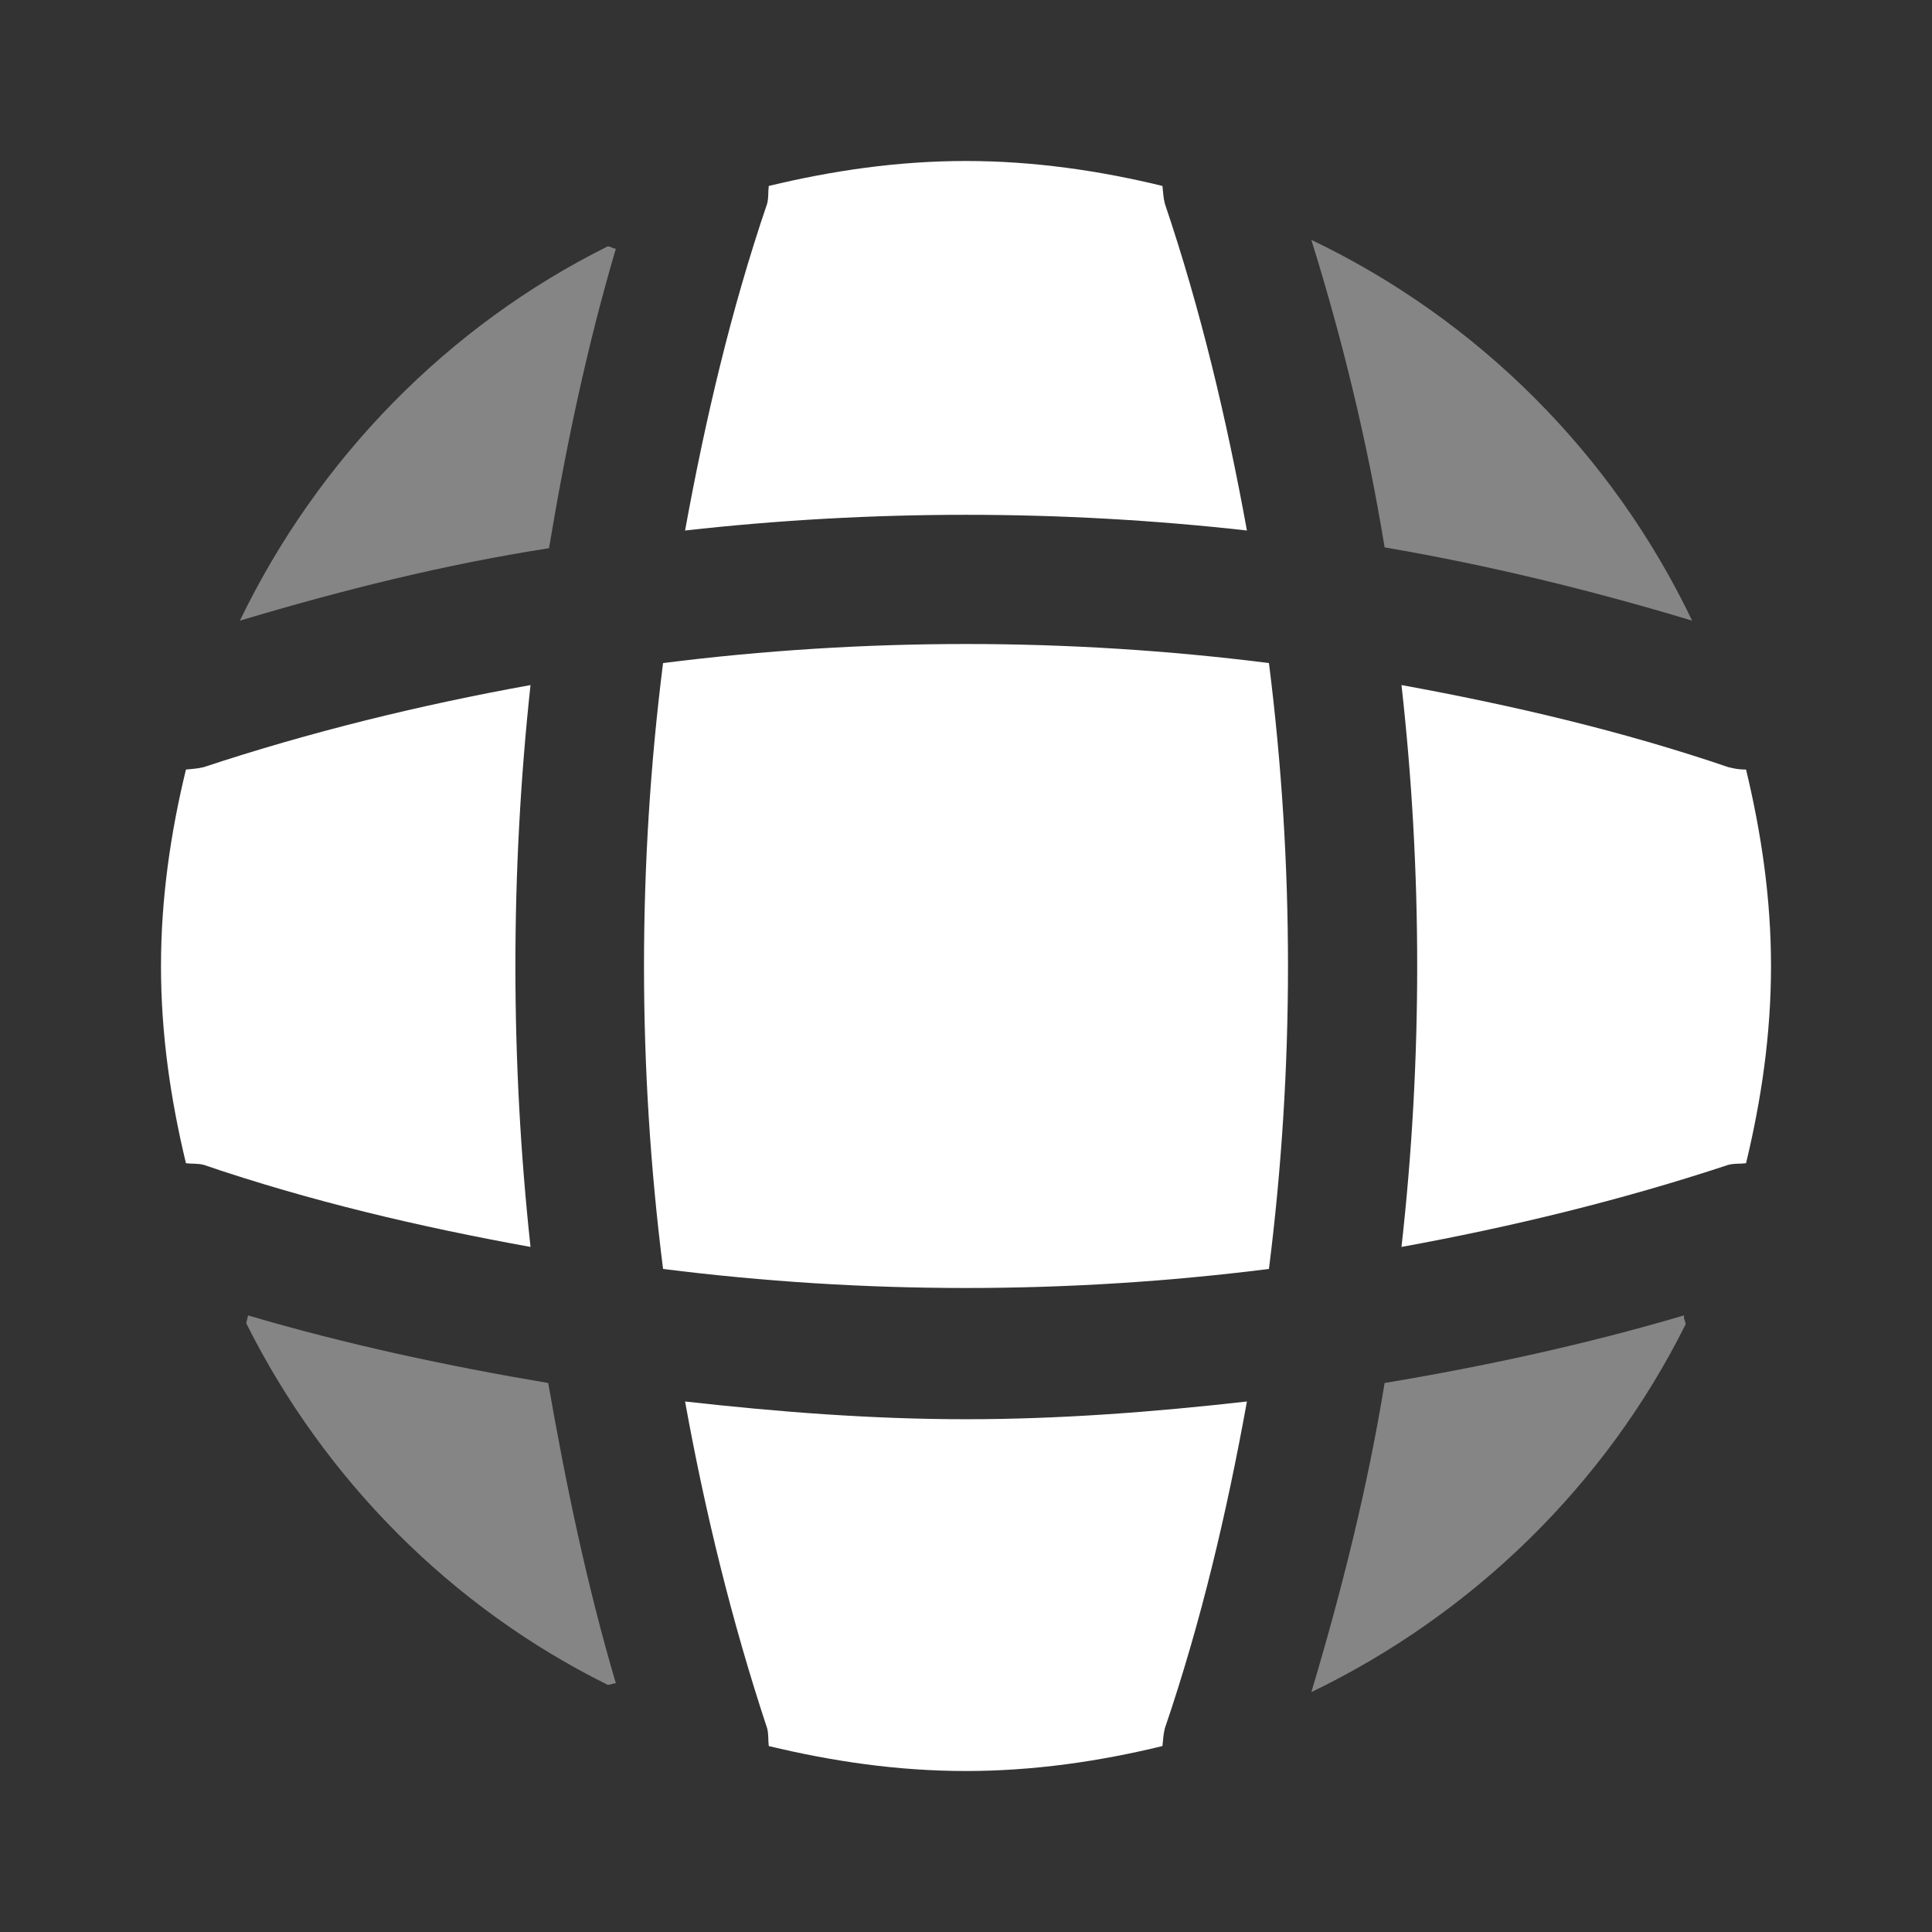 <svg width="61" height="61" viewBox="0 0 61 61" fill="none" xmlns="http://www.w3.org/2000/svg">
<rect x="0" y="0" width="61" height="61" fill="#333333" stroke="none"/>
<path opacity="0.4" d="M19.444 53.146C19.367 53.146 19.266 53.197 19.19 53.197C14.259 50.757 10.243 46.716 7.777 41.785C7.777 41.709 7.828 41.607 7.828 41.531C10.929 42.446 14.132 43.132 17.309 43.666C17.868 46.868 18.529 50.045 19.444 53.146Z" fill="white"/>
<path opacity="0.4" d="M53.222 41.81C50.706 46.868 46.513 50.96 41.404 53.426C42.37 50.198 43.183 46.945 43.717 43.666C46.919 43.132 50.071 42.446 53.172 41.531C53.146 41.633 53.222 41.734 53.222 41.81Z" fill="white"/>
<path opacity="0.4" d="M53.426 19.596C50.223 18.63 46.995 17.843 43.717 17.283C43.183 14.005 42.395 10.751 41.404 7.574C46.665 10.09 50.91 14.335 53.426 19.596Z" fill="white"/>
<path opacity="0.4" d="M19.444 7.854C18.529 10.955 17.868 14.106 17.334 17.309C14.055 17.817 10.802 18.63 7.574 19.596C10.04 14.488 14.132 10.294 19.19 7.777C19.266 7.777 19.367 7.854 19.444 7.854Z" fill="white"/>
<path d="M39.37 16.75C33.474 16.089 27.526 16.089 21.63 16.75C22.265 13.268 23.078 9.785 24.222 6.43C24.273 6.227 24.247 6.075 24.273 5.871C26.281 5.388 28.34 5.083 30.5 5.083C32.635 5.083 34.719 5.388 36.702 5.871C36.727 6.075 36.727 6.227 36.778 6.43C37.922 9.811 38.735 13.268 39.37 16.75Z" fill="white"/>
<path d="M16.75 39.37C13.242 38.735 9.785 37.922 6.43 36.778C6.227 36.727 6.075 36.752 5.871 36.727C5.388 34.719 5.083 32.66 5.083 30.5C5.083 28.365 5.388 26.281 5.871 24.298C6.075 24.273 6.227 24.273 6.43 24.222C9.811 23.104 13.242 22.265 16.75 21.63C16.114 27.526 16.114 33.474 16.75 39.37Z" fill="white"/>
<path d="M55.917 30.5C55.917 32.66 55.612 34.719 55.129 36.727C54.925 36.752 54.773 36.727 54.57 36.778C51.189 37.896 47.733 38.735 44.25 39.37C44.911 33.474 44.911 27.526 44.25 21.63C47.733 22.265 51.215 23.078 54.57 24.222C54.773 24.273 54.925 24.298 55.129 24.298C55.612 26.306 55.917 28.365 55.917 30.5Z" fill="white"/>
<path d="M39.37 44.25C38.735 47.758 37.922 51.215 36.778 54.57C36.727 54.773 36.727 54.925 36.702 55.129C34.719 55.612 32.635 55.917 30.5 55.917C28.34 55.917 26.281 55.612 24.273 55.129C24.247 54.925 24.273 54.773 24.222 54.57C23.104 51.189 22.265 47.758 21.63 44.25C24.578 44.581 27.526 44.81 30.5 44.81C33.474 44.81 36.447 44.581 39.37 44.25Z" fill="white"/>
<path d="M40.065 40.065C33.708 40.867 27.292 40.867 20.935 40.065C20.133 33.708 20.133 27.292 20.935 20.935C27.292 20.133 33.708 20.133 40.065 20.935C40.867 27.292 40.867 33.708 40.065 40.065Z" fill="white"/>
</svg>
